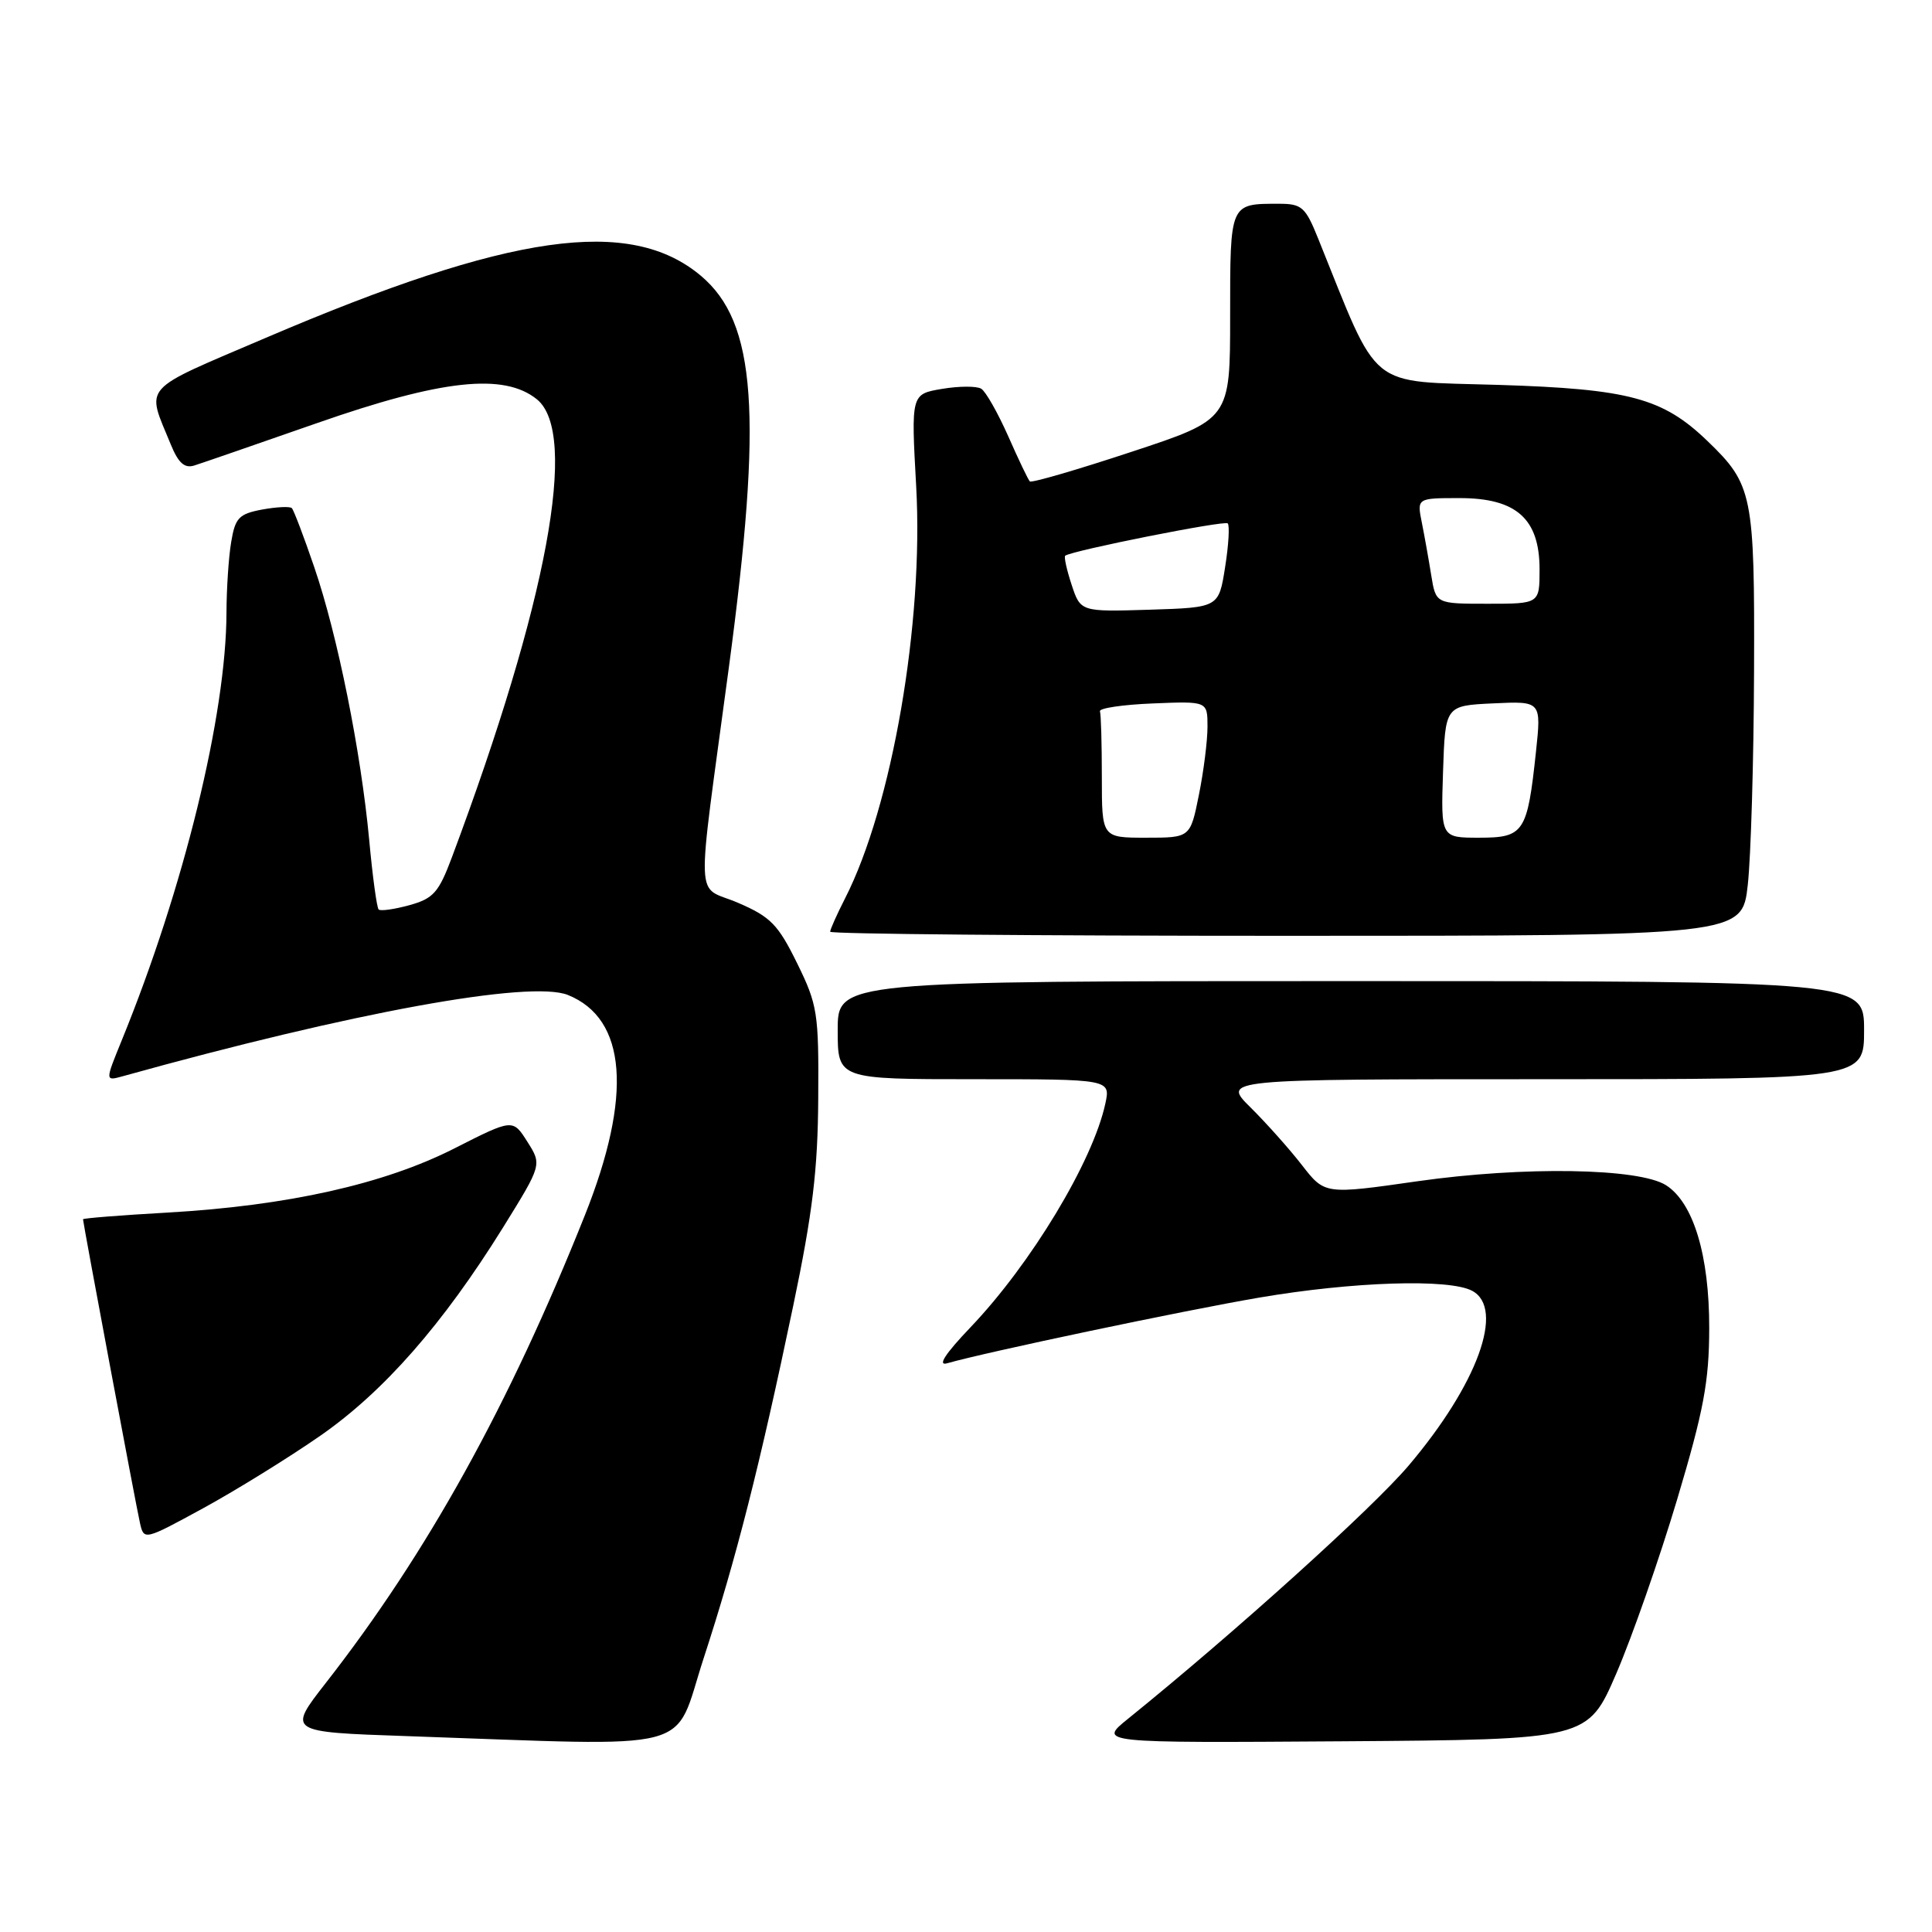 <?xml version="1.0" encoding="UTF-8" standalone="no"?>
<!DOCTYPE svg PUBLIC "-//W3C//DTD SVG 1.1//EN" "http://www.w3.org/Graphics/SVG/1.1/DTD/svg11.dtd" >
<svg xmlns="http://www.w3.org/2000/svg" xmlns:xlink="http://www.w3.org/1999/xlink" version="1.1" viewBox="0 0 256 256">
 <g >
 <path fill="currentColor"
d=" M 93.23 219.75 C 97.55 206.52 100.66 194.28 105.11 173.00 C 107.67 160.77 108.37 154.97 108.42 145.50 C 108.50 134.22 108.33 133.15 105.62 127.63 C 103.10 122.50 102.10 121.48 97.80 119.63 C 92.06 117.15 92.21 121.03 96.57 88.50 C 101.08 54.83 100.22 42.73 92.88 36.55 C 83.49 28.65 67.62 30.91 35.23 44.76 C 18.44 51.94 19.36 50.91 22.62 58.87 C 23.63 61.35 24.45 62.09 25.75 61.68 C 26.71 61.38 34.02 58.85 41.99 56.07 C 58.54 50.28 66.79 49.39 71.14 52.91 C 76.69 57.41 72.54 79.75 59.89 113.57 C 58.13 118.27 57.43 119.06 54.25 119.94 C 52.25 120.49 50.41 120.75 50.17 120.51 C 49.93 120.26 49.36 116.11 48.92 111.28 C 47.82 99.56 44.73 84.17 41.64 75.15 C 40.26 71.10 38.92 67.59 38.67 67.33 C 38.41 67.08 36.64 67.17 34.72 67.52 C 31.65 68.10 31.16 68.62 30.63 71.84 C 30.29 73.85 30.02 78.04 30.01 81.15 C 29.98 94.71 24.36 117.70 16.12 137.88 C 13.93 143.25 13.93 143.25 16.22 142.62 C 46.67 134.14 70.26 129.84 75.25 131.84 C 83.05 134.98 83.83 145.16 77.49 161.05 C 67.46 186.20 56.62 205.78 43.17 223.00 C 38.10 229.50 38.10 229.50 53.80 230.04 C 93.09 231.39 89.10 232.43 93.23 219.75 Z  M 214.18 221.72 C 216.26 216.89 219.88 206.54 222.22 198.72 C 225.75 186.90 226.47 183.07 226.48 176.00 C 226.50 166.36 224.39 159.37 220.76 157.05 C 217.17 154.77 201.89 154.52 187.84 156.52 C 175.54 158.28 175.54 158.28 172.52 154.39 C 170.86 152.25 167.79 148.81 165.71 146.75 C 161.92 143.00 161.92 143.00 204.46 143.00 C 247.00 143.00 247.00 143.00 247.00 136.50 C 247.00 130.00 247.00 130.00 179.00 130.00 C 111.00 130.00 111.00 130.00 111.00 136.50 C 111.00 143.00 111.00 143.00 129.08 143.00 C 147.16 143.00 147.16 143.00 146.46 146.25 C 144.80 153.90 136.63 167.45 128.61 175.86 C 125.25 179.38 124.18 181.02 125.50 180.64 C 130.76 179.14 156.74 173.67 166.85 171.94 C 179.26 169.82 192.03 169.41 195.07 171.04 C 199.44 173.38 195.79 183.42 186.64 194.21 C 181.80 199.90 163.69 216.25 149.49 227.73 C 145.50 230.95 145.50 230.95 177.95 230.73 C 210.39 230.50 210.39 230.50 214.18 221.72 Z  M 42.46 190.23 C 50.87 184.38 58.69 175.46 66.66 162.64 C 71.81 154.33 71.81 154.33 69.88 151.29 C 67.95 148.24 67.95 148.24 60.23 152.16 C 50.91 156.90 38.11 159.76 22.25 160.67 C 16.06 161.02 11.00 161.42 11.00 161.56 C 11.00 162.03 18.02 199.50 18.55 201.82 C 19.07 204.12 19.11 204.11 26.99 199.81 C 31.34 197.43 38.30 193.12 42.46 190.23 Z  M 231.59 117.25 C 232.00 113.54 232.38 100.83 232.42 89.00 C 232.51 65.51 232.24 64.20 226.24 58.43 C 220.33 52.74 215.88 51.54 198.55 51.00 C 180.96 50.45 182.91 52.04 174.65 31.58 C 172.98 27.43 172.49 27.00 169.48 27.00 C 162.93 27.00 163.00 26.84 163.00 41.89 C 163.00 55.56 163.00 55.56 149.93 59.87 C 142.74 62.25 136.68 64.01 136.46 63.79 C 136.24 63.58 134.95 60.88 133.59 57.79 C 132.22 54.71 130.62 51.88 130.02 51.51 C 129.42 51.14 127.08 51.15 124.82 51.53 C 120.72 52.22 120.72 52.22 121.40 64.46 C 122.40 82.53 118.21 106.82 111.98 119.03 C 110.89 121.17 110.00 123.16 110.00 123.46 C 110.00 123.76 137.19 124.00 170.42 124.00 C 230.84 124.00 230.84 124.00 231.59 117.25 Z  M 146.00 103.00 C 146.00 98.60 145.89 94.66 145.75 94.25 C 145.61 93.84 148.76 93.37 152.75 93.21 C 160.00 92.91 160.00 92.91 160.00 96.29 C 160.00 98.15 159.49 102.22 158.86 105.33 C 157.72 111.00 157.72 111.00 151.86 111.00 C 146.00 111.00 146.00 111.00 146.00 103.00 Z  M 191.21 102.25 C 191.50 93.50 191.50 93.50 197.87 93.20 C 204.24 92.90 204.24 92.90 203.52 99.65 C 202.38 110.33 201.93 111.00 195.99 111.00 C 190.92 111.00 190.92 111.00 191.21 102.25 Z  M 141.99 77.47 C 141.34 75.49 140.96 73.76 141.15 73.63 C 142.20 72.92 162.26 68.93 162.68 69.35 C 162.95 69.62 162.80 72.24 162.33 75.17 C 161.49 80.50 161.49 80.50 152.33 80.79 C 143.18 81.07 143.18 81.07 141.99 77.47 Z  M 189.65 76.25 C 189.32 74.19 188.76 71.04 188.40 69.25 C 187.75 66.00 187.75 66.00 193.42 66.00 C 200.93 66.00 204.00 68.74 204.00 75.45 C 204.00 80.00 204.00 80.00 197.13 80.00 C 190.26 80.00 190.26 80.00 189.65 76.25 Z "/>
</g>
</svg>